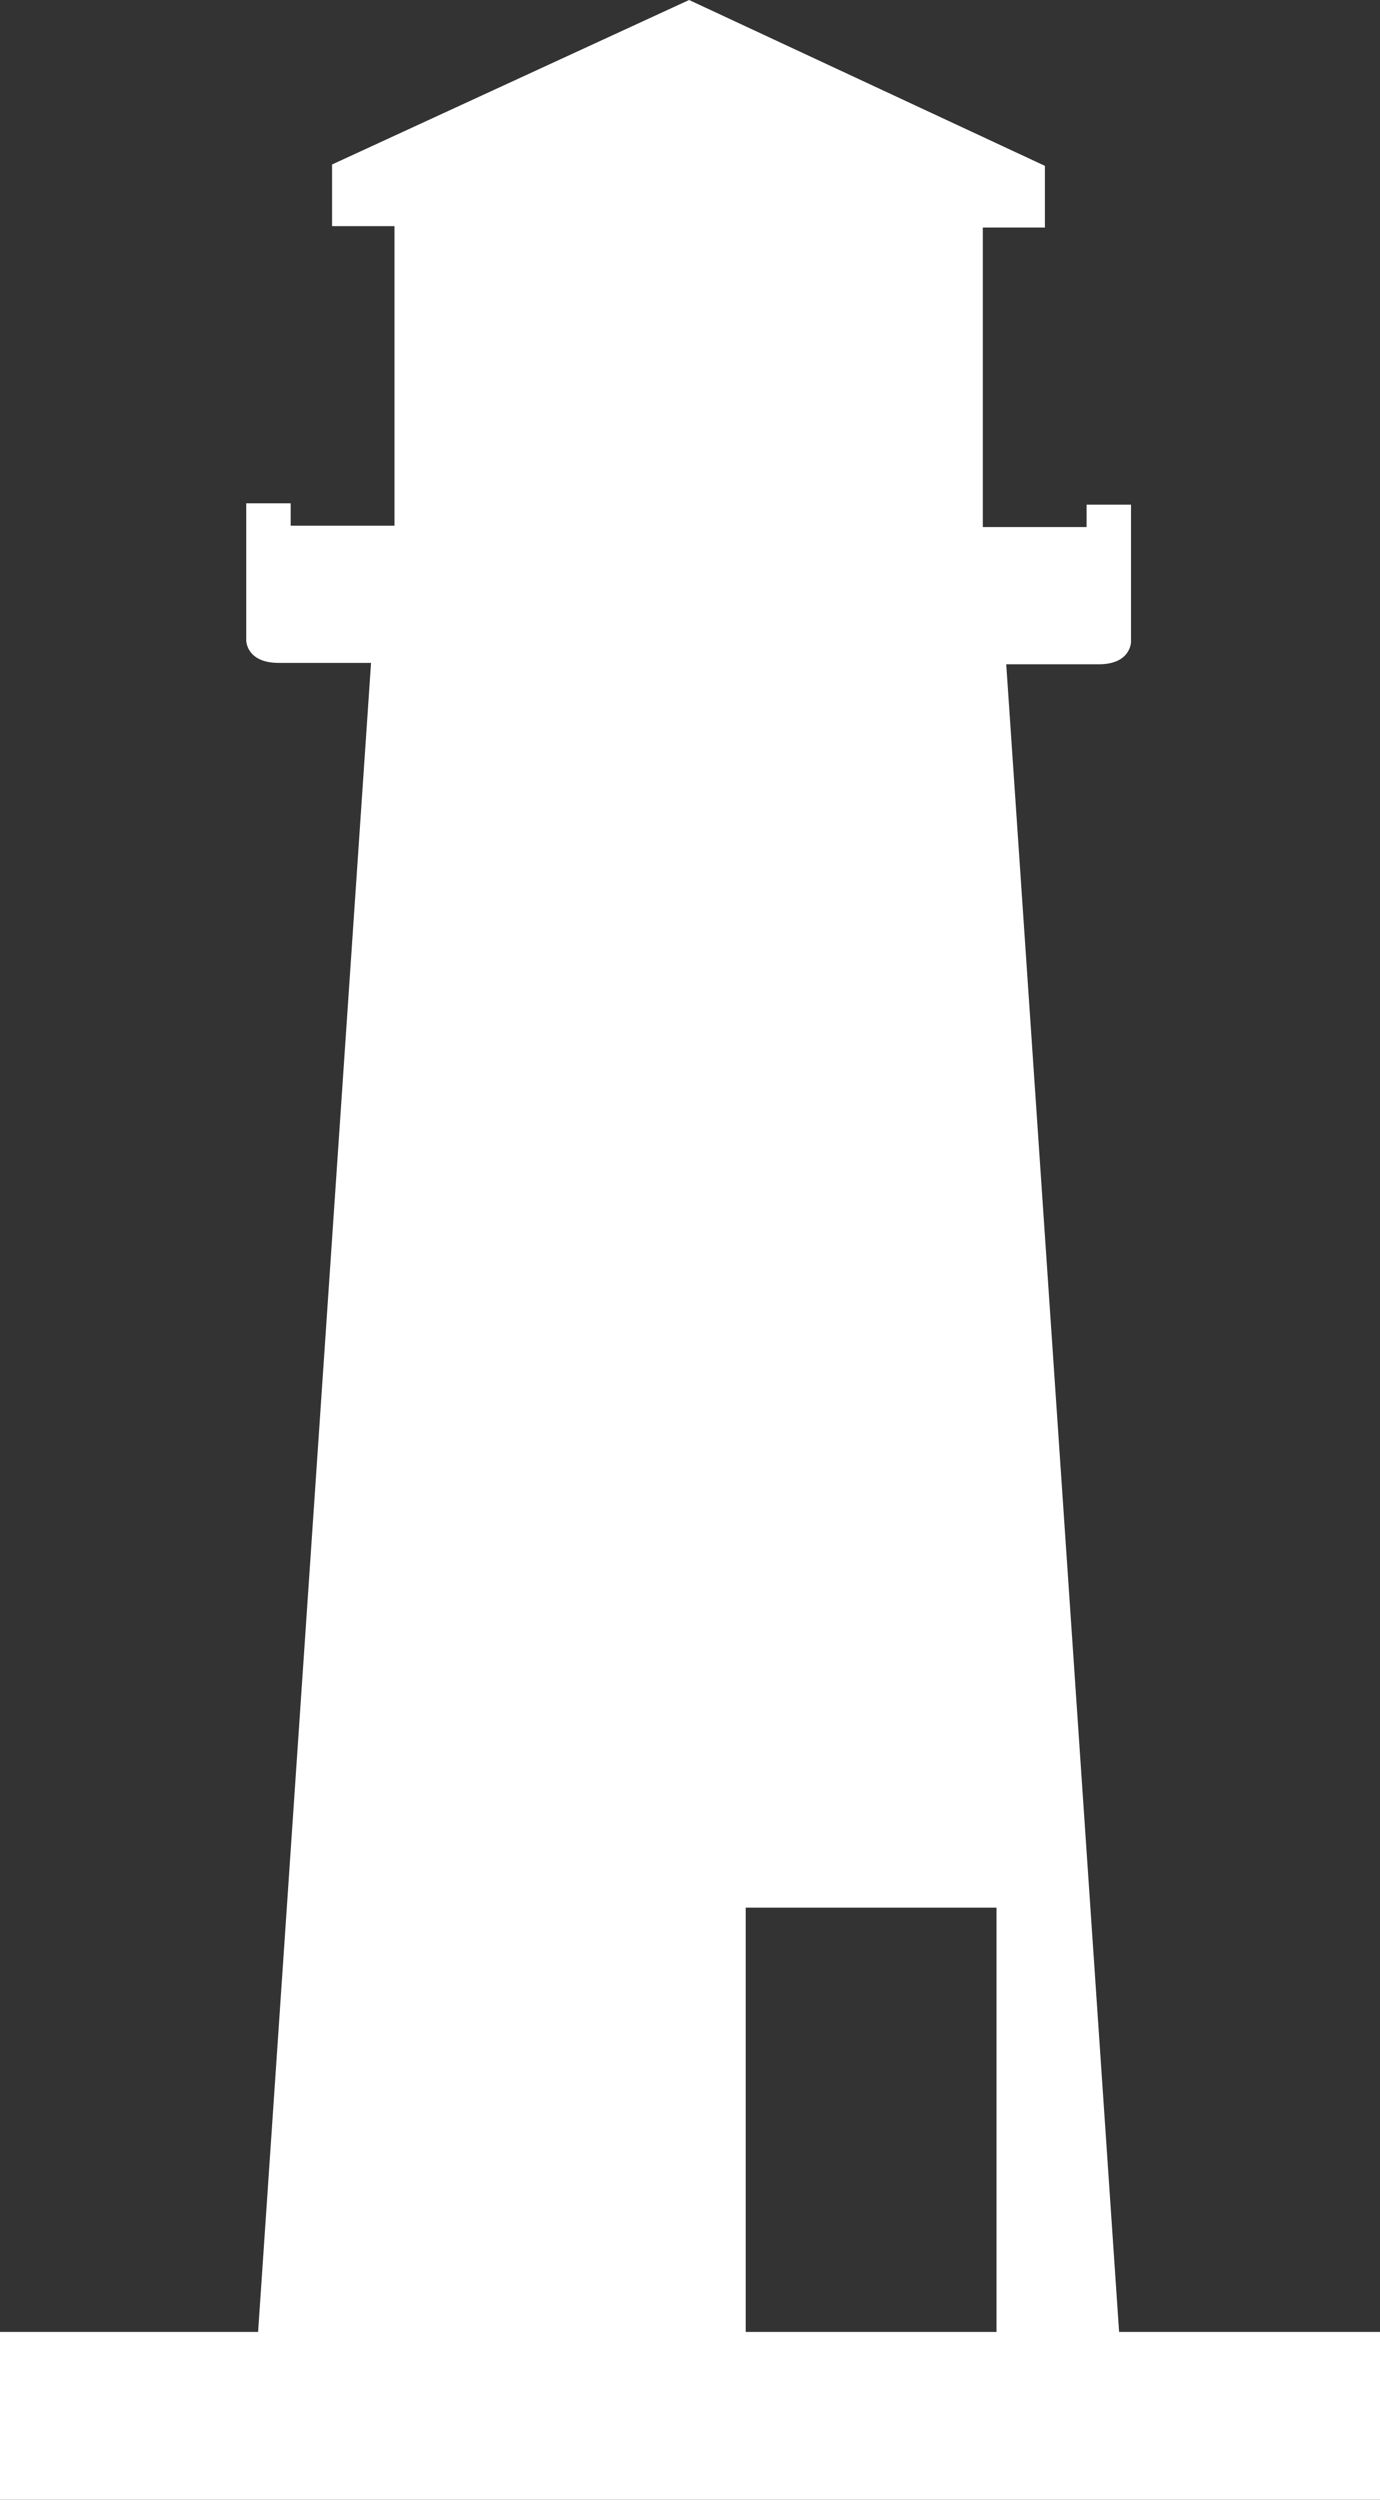 <?xml version="1.0" encoding="utf-8"?><!DOCTYPE svg PUBLIC "-//W3C//DTD SVG 1.0//EN" "http://www.w3.org/TR/2001/REC-SVG-20010904/DTD/svg10.dtd"><svg version="1.0" xmlns="http://www.w3.org/2000/svg" xmlns:xlink="http://www.w3.org/1999/xlink" x="0px" y="0px" viewBox="0 0 55.242 100" enable-background="new 0 0 55.242 100" xml:space="preserve"><rect x="0" y="0" width="55.242" height="100" fill="#333333" stroke="none"/><path style="fill:white" d="M44.798,93.287L40.28,26.574h3.704c1.291,0,1.291-0.896,1.291-0.896v-5.489h-1.778v0.896h-4.155V9.102h2.486V6.635L27.585,0
	L13.293,6.58v2.467h2.498V21.03h-4.155v-0.896H9.857v5.489c0,0,0,0.896,1.304,0.896h3.692l-4.521,66.768H0V100h55.242v-6.713H44.798
	z M29.851,76.314h10.04v16.973h-10.04V76.314z"></path></svg>